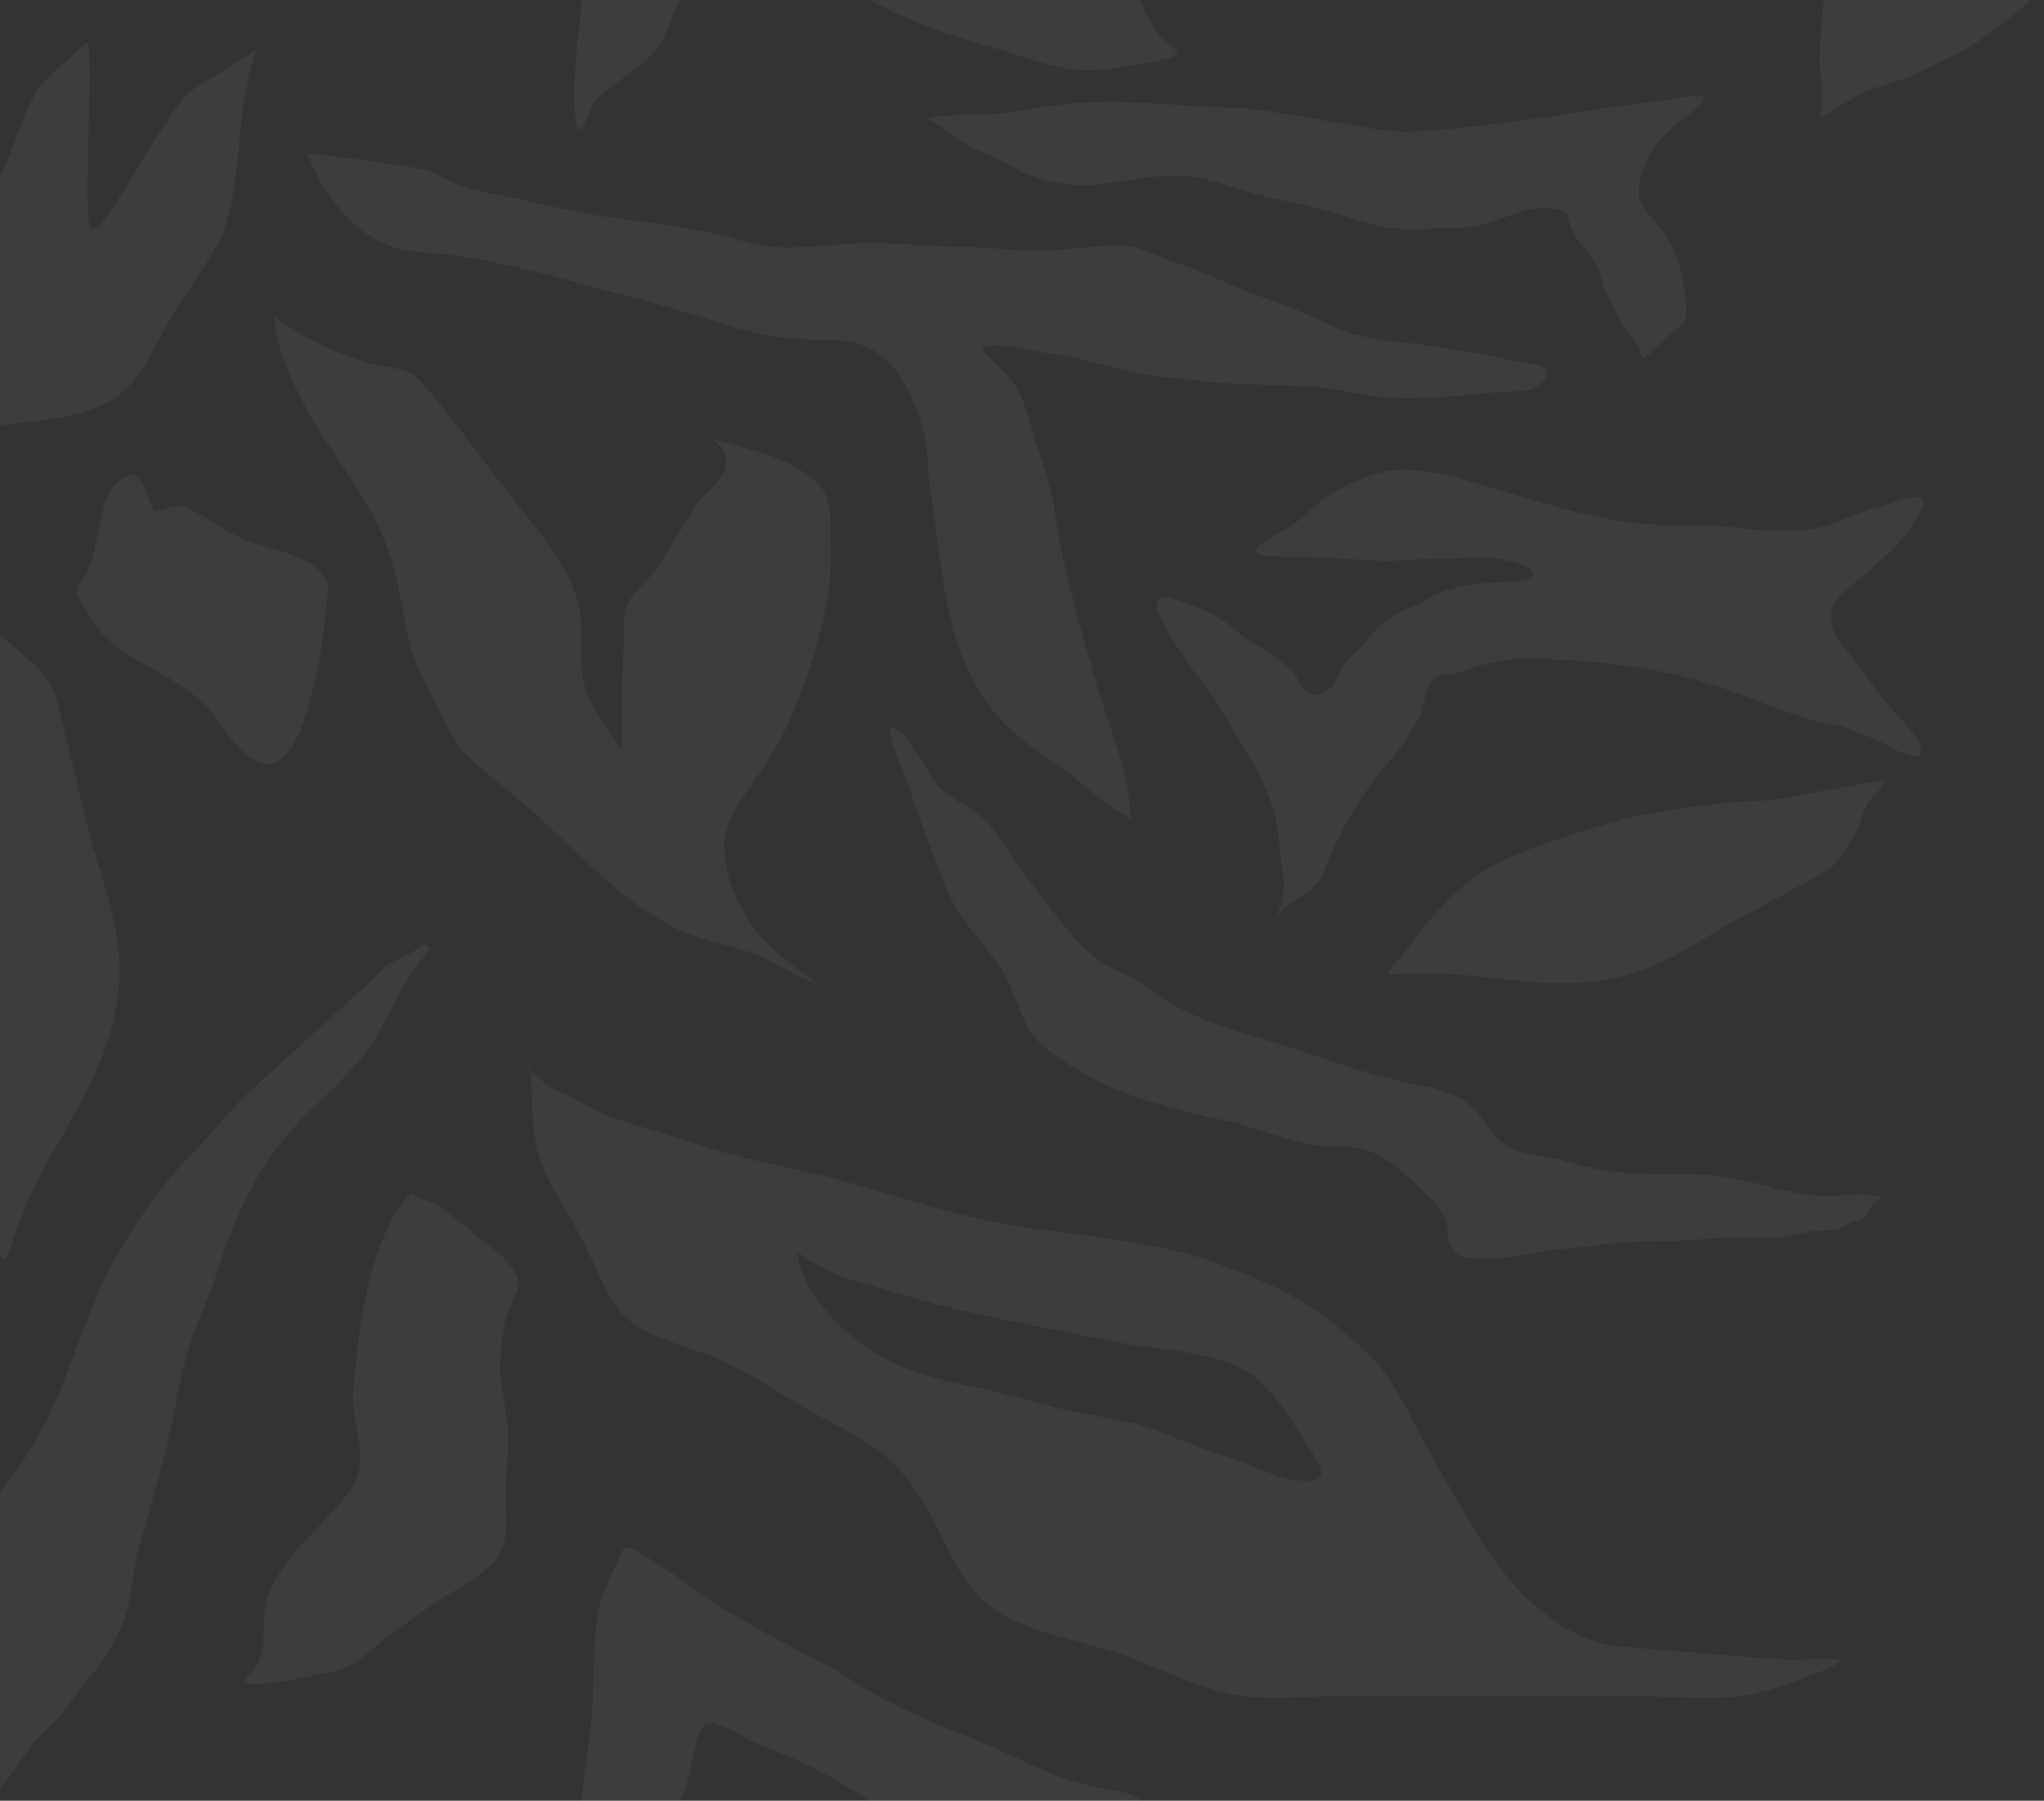 <svg width="227" height="200" viewBox="0 0 227 200" fill="none" xmlns="http://www.w3.org/2000/svg">
<rect x="0" y="0" width="227" height="200" fill="#333333" stroke="none"/>
<g opacity="0.05">
<path d="M39.242 154.382C39.756 148.051 40.841 137.654 45.597 132.533C46.538 133.354 47.772 133.216 48.654 133.849C51.02 135.546 53.227 137.573 55.511 139.37C56.884 140.45 58.097 142.144 57.302 143.729C56.026 146.274 55.798 148.005 55.58 150.693C55.362 153.38 56.253 156.207 56.395 158.912C56.519 161.28 56.188 163.565 56.162 165.931C56.136 168.236 56.586 170.488 55.488 172.54C54.775 173.872 52.764 175.369 51.338 176.172C48.208 177.934 45.243 180.122 42.451 182.28C40.535 183.76 39.495 185.232 36.8 185.703C35.499 185.931 25.03 188.376 27.521 186.106C28.678 185.052 29.22 183.664 29.262 182.198C29.328 179.879 29.188 177.993 30.355 175.83C32.243 172.332 35.882 169.285 38.456 166.132C41.593 162.289 38.894 158.673 39.242 154.382Z" fill="white"/>
<path d="M100.802 86.994C100.216 85.214 98.804 82.65 98.804 80.766C99.244 80.766 100.043 81.329 100.36 81.654C101.101 82.415 101.501 83.41 102.224 84.181C102.72 84.711 102.881 85.427 103.242 86.037C103.718 86.84 104.518 87.651 105.24 88.228C106.184 88.983 107.375 89.406 108.353 90.143C109.517 91.022 110.405 92.192 111.254 93.381C112.381 94.96 113.189 96.613 114.482 98.08C116.08 99.893 117.368 101.966 118.978 103.765C120.397 105.352 121.964 106.909 123.934 107.733C125.359 108.329 126.415 108.935 127.643 109.866C131.432 112.738 136.186 114.249 140.688 115.551C144.883 116.765 148.918 118.358 153.138 119.5C154.826 119.956 156.435 120.366 158.153 120.644C159.548 120.871 160.928 121.331 162.187 121.987C164.416 123.148 165.123 125.743 167.106 127.14C168.916 128.414 171.577 128.336 173.639 128.916C175.666 129.488 177.672 129.972 179.768 130.2C183.252 130.579 186.795 130.23 190.277 130.555C194.005 130.903 197.577 132.376 201.325 132.746C203.697 132.981 206.18 132.49 208.529 132.865C209.342 132.994 208.595 133.246 208.357 133.447C207.854 133.87 207.483 134.424 207.223 135.027C207.07 135.379 205.474 135.733 205.081 136.014C204.247 136.61 202.765 136.734 201.766 136.734C200.333 136.734 199.066 137.445 197.626 137.445H192.861C190.858 137.445 188.889 137.686 186.895 137.79C183.9 137.948 180.827 137.786 177.856 138.244C175.736 138.571 173.591 138.638 171.468 138.955C169.642 139.228 167.866 139.755 166.011 139.755C164.315 139.755 161.673 140.226 160.958 138.126C160.656 137.239 160.906 136.221 160.516 135.392C159.791 133.85 158.263 132.442 157.048 131.305C155.763 130.103 154.415 129.022 152.869 128.196C151.224 127.317 149.661 127.317 147.861 127.317H147.778C144.2 127.317 140.65 125.564 137.201 124.741C133.139 123.772 128.89 122.87 124.962 121.424C122.733 120.604 120.419 119.342 118.41 118.048C116.473 116.801 114.761 115.536 113.771 113.38C112.722 111.096 112.148 108.717 110.572 106.717C109.349 105.164 108.121 103.613 106.95 102.018C105.525 100.078 104.741 97.841 103.895 95.592C102.822 92.741 101.755 89.892 100.802 86.994Z" fill="white"/>
<path fill-rule="evenodd" clip-rule="evenodd" d="M74.483 126.154C72.399 125.495 70.315 124.836 68.216 124.206C66.89 123.808 65.826 123.179 64.785 122.564C63.83 121.999 62.894 121.446 61.794 121.093C61.099 120.871 60.588 120.396 60.084 119.929C59.965 119.818 59.846 119.708 59.725 119.602C59.553 119.45 59.244 119.158 59.001 118.902C59.001 118.719 58.989 118.55 58.772 118.454C58.508 118.338 58.705 118.593 59.001 118.902V118.963C59.001 121.052 59.078 123.35 59.256 125.461C59.544 128.894 61.273 131.825 63.01 134.772C63.634 135.828 64.257 136.886 64.817 137.971C65.207 138.726 65.566 139.526 65.929 140.336C66.857 142.403 67.816 144.538 69.397 146.185C71.061 147.917 73.834 148.834 76.259 149.636C76.529 149.726 76.795 149.814 77.055 149.901C80.886 151.193 84.044 153.126 87.339 155.143C87.764 155.403 88.19 155.664 88.621 155.925C89.725 156.595 90.885 157.212 92.048 157.829C94.371 159.063 96.704 160.302 98.615 161.985C101.215 164.276 103.169 167.697 104.566 170.66C106.133 173.985 108.025 177.587 111.632 179.514C114.204 180.887 116.975 181.618 119.76 182.352C121.696 182.863 123.638 183.375 125.522 184.106C126.513 184.49 127.498 184.902 128.485 185.316C131.159 186.435 133.849 187.561 136.726 188.154C139.36 188.696 142.312 188.592 145.152 188.491C146.251 188.452 147.332 188.414 148.372 188.414H182.291C183.395 188.414 184.557 188.458 185.743 188.504C188.75 188.62 191.908 188.741 194.65 188.154C197.193 187.609 199.851 186.594 202.227 185.644C202.423 185.566 204.907 184.447 204.282 184.378C203.008 184.238 201.701 184.265 200.393 184.293C199.279 184.316 198.164 184.34 197.068 184.26C191.336 183.839 185.65 183.379 179.927 182.875C173.354 182.296 167.781 176.351 164.855 171.631C162.347 167.585 159.887 163.416 157.668 159.239C157.432 158.794 157.199 158.348 156.966 157.901C156.109 156.258 155.254 154.618 154.216 153.049C153.027 151.253 151.454 149.884 149.82 148.462C149.576 148.249 149.331 148.035 149.084 147.818C145.096 144.304 140.059 142.053 134.845 140.196C129.809 138.402 124.495 137.723 119.176 137.043C115.277 136.544 111.375 136.045 107.575 135.107C104.512 134.35 101.48 133.456 98.453 132.563C96.904 132.107 95.356 131.65 93.806 131.213C91.62 130.596 89.394 130.107 87.169 129.619C84.563 129.047 81.958 128.475 79.419 127.698C77.769 127.192 76.126 126.673 74.483 126.154ZM88.529 139.012C89.93 140.107 92.699 141.641 94.438 142.113C95.825 142.49 97.2 142.903 98.574 143.316C100.223 143.812 101.873 144.307 103.545 144.741C108.743 146.089 114.069 147.126 119.377 148.159C120.89 148.453 122.402 148.748 123.91 149.049C125.226 149.312 126.671 149.498 128.158 149.69C132.831 150.291 137.919 150.946 140.729 154.209C142.213 155.933 143.469 157.688 144.571 159.63C144.764 159.97 145.037 160.358 145.325 160.768C146.006 161.738 146.774 162.83 146.774 163.701C146.774 164.892 143.412 164.398 142.717 164.198C141.648 163.892 140.626 163.46 139.601 163.028C138.633 162.619 137.661 162.21 136.645 161.902C133.939 161.084 131.458 160.107 128.881 159.038C126.688 158.129 124.181 157.684 121.717 157.245C120.545 157.037 119.383 156.83 118.268 156.576C116.908 156.266 115.568 155.9 114.227 155.533C112.494 155.058 110.761 154.584 108.986 154.233C104.4 153.326 99.69 152.166 95.996 149.475C92.596 146.998 88.893 143.166 88.529 139.012Z" fill="white"/>
<path d="M9.015 64.512C11.387 61.474 10.38 55.677 13.394 53.289C16.408 50.902 16.298 57.124 17.433 56.761L17.437 56.76C18.923 56.286 20.036 55.93 21.604 56.798C23.91 58.076 26.135 59.734 28.598 60.463C30.497 61.026 36.778 62.424 36.408 65.61C36.059 68.612 35.867 71.848 35.141 74.721C34.494 77.283 32.905 86.724 28.428 84.526C26.623 83.639 25.213 81.416 24.038 79.752C22.658 77.8 20.22 76.134 18.183 74.996C14.075 72.702 11.521 71.553 9.146 67.135C8.5 65.935 8.229 65.519 9.015 64.512Z" fill="white"/>
<path d="M204.236 80.586C199.068 79.827 194.744 77.414 189.825 75.93C184.718 74.388 179.602 73.681 174.276 73.329C171.39 73.139 168.957 72.916 166.118 73.484C164.554 73.796 163.184 74.296 161.704 74.764C161.09 74.959 160.457 74.91 159.868 75.064C158.405 75.447 158.194 78.131 157.829 79.07C156.555 82.362 153.571 85.133 151.557 88.123C149.566 91.078 148.052 93.96 146.864 97.195C146.184 99.046 143.252 99.904 142.072 101.564C141.579 102.258 142.334 100.248 142.374 100.091C142.69 98.849 142.547 97.473 142.368 96.198C142.047 93.92 141.99 91.526 141.227 89.286C139.939 85.501 137.547 82.198 135.532 78.653C134.566 76.954 133.034 75.446 132.069 73.745C131.196 72.207 129.76 70.873 129.182 69.256C128.871 68.386 128.26 67.581 128.592 66.676C128.872 65.915 130.019 66.456 130.751 66.664C132.798 67.248 134.495 68.026 136.179 69.173C136.978 69.717 137.588 70.364 138.352 70.939C139.151 71.54 140.122 71.919 140.948 72.483C141.866 73.111 142.946 73.854 143.629 74.649C144.074 75.166 144.677 76.776 145.428 77.024C147.222 77.618 148.3 75.879 148.742 74.793C149.124 73.855 149.85 73.053 150.666 72.333C151.676 71.441 152.311 70.305 153.329 69.406C154.884 68.032 156.94 67.498 158.728 66.436C161.048 65.059 164.346 64.712 167.26 64.644C168.117 64.624 169.992 64.648 170.239 63.807C170.526 62.83 167.561 62.314 166.778 62.115C164.782 61.608 162.182 62.114 160.144 62.066C158.2 62.021 156.299 62.263 154.359 62.279C150.861 62.309 147.278 61.776 143.777 61.831C143.153 61.84 139.125 61.9 139.505 61.044C139.828 60.316 141.567 59.46 142.337 59.028C143.696 58.266 145.024 57.25 146.045 56.204C147.002 55.223 148.781 54.264 150.154 53.66C151.491 53.072 152.72 52.496 154.294 52.302C158.828 51.742 163.23 53.516 167.521 54.74C172.725 56.224 177.925 57.959 183.393 58.246C186.588 58.413 189.731 58.208 192.928 58.631C195.169 58.927 197.248 58.906 199.477 58.91C202.995 58.917 205.355 57.128 208.458 56.344C209.891 55.982 211.28 55.375 212.821 55.235C214.55 55.078 212.976 57.318 212.667 57.848C210.755 61.137 207.416 63.288 204.592 65.976C202.824 67.659 202.999 69.742 204.596 71.662C206.697 74.189 208.3 76.837 210.591 79.282C211.263 79.999 211.928 80.848 212.559 81.607C212.866 81.976 213.457 82.901 213.391 83.354C213.245 84.368 212.813 84.062 211.562 83.705C210.535 83.412 210.02 83.01 209.17 82.533C208.091 81.928 204.88 80.834 204.236 80.586Z" fill="white"/>
<path d="M108.871 12.709C106.832 12.73 104.967 12.755 102.977 13.181C103.914 13.639 105.637 14.762 106.41 15.419C107.526 16.367 109.287 16.996 110.657 17.622C111.659 18.079 112.63 18.637 113.594 19.152C114.589 19.683 115.676 19.838 116.77 20.14C121.938 21.563 126.784 18.986 131.991 19.598C135.003 19.951 137.527 21.154 140.406 21.801C143.094 22.404 145.844 22.927 148.463 23.742C151.146 24.576 153.517 25.455 156.412 25.455C158.37 25.455 160.344 25.298 162.276 25.298C165.084 25.298 167.556 23.717 170.244 23.182C171.164 22.999 172.31 23.075 173.211 23.322C174.163 23.583 174.116 24.184 174.342 24.896C174.796 26.324 176.019 27.601 176.912 28.83C177.815 30.073 177.846 31.551 178.53 32.843C179.235 34.174 179.834 35.565 180.713 36.821C181.227 37.554 181.891 38.228 182.182 39.067C182.317 39.461 182.29 40.082 182.816 39.618C183.686 38.852 184.462 38.032 185.317 37.258C185.964 36.672 187.282 35.908 187.282 35.055C187.282 33.88 187.147 32.79 186.964 31.628C186.659 29.686 186.125 27.984 185.099 26.242C184.308 24.9 182.774 23.844 182.182 22.43C181.622 21.098 182.372 19.114 182.856 17.867C183.608 15.932 185.152 14.508 186.924 13.251C187.212 13.047 190.246 10.663 188.968 10.663C187.681 10.663 186.344 10.848 185.079 11.065C181.75 11.635 178.388 11.945 175.057 12.49C170.258 13.275 165.351 13.942 160.49 14.361C157.989 14.576 155.461 14.756 152.968 14.37C150.29 13.954 147.587 13.498 144.921 13.023C142.823 12.649 140.764 12.32 138.64 12.079C136.94 11.886 135.245 11.964 133.54 11.843C128.533 11.487 123.531 11.087 118.516 11.537C115.291 11.826 112.119 12.674 108.871 12.709Z" fill="white"/>
<path d="M190.671 89.259C192.991 88.99 195.306 89.107 197.617 88.718L209.193 86.655C209.203 87.221 208.46 88.096 208.005 88.474C207.019 89.293 206.863 90.928 206.286 91.985C205.605 93.234 205.053 94.454 204.138 95.564C202.925 97.037 200.435 98.008 198.748 98.98C196.225 100.434 193.568 101.693 191.064 103.17C188.263 104.821 185.397 106.707 182.246 107.8C176.31 109.861 171.026 109.22 164.846 108.529C161.433 108.148 158.334 107.972 154.895 108.211C153.303 108.321 154.664 107.449 155.242 106.717C158.154 103.029 160.869 99.024 165.211 96.522C168.516 94.617 171.819 93.546 175.538 92.396C178.587 91.453 181.831 90.418 185.045 90.052C186.93 89.838 188.789 89.477 190.671 89.259Z" fill="white"/>
<path d="M46.558 27.99C37.605 27.409 34.126 17.049 34.126 17.049C34.126 17.049 46.885 18.404 48.28 19.251C50.643 20.687 53.102 21.24 55.894 21.75C59.689 22.442 63.38 23.592 67.225 24.066C71.38 24.578 75.563 25.131 79.643 26.017C81.612 26.444 83.546 27.248 85.574 27.409C87.987 27.6 90.843 27.363 93.252 27.146C95.986 26.9 98.796 26.998 101.527 27.203C103.804 27.374 106.142 27.383 108.429 27.466C110.727 27.548 112.972 27.898 115.279 27.865C118.344 27.821 121.332 27.249 124.434 27.249C126.441 27.249 127.367 28.049 129.134 28.641C133.271 30.027 137.146 31.943 141.307 33.41C143.627 34.227 145.692 35.133 147.859 36.193C150.136 37.308 153.157 37.738 155.68 38.019C160.091 38.51 164.297 39.196 168.603 40.186C169.678 40.434 172.38 40.448 171.686 41.875C170.705 43.891 168.149 43.325 166.014 43.564C160.885 44.136 155.138 44.699 150.034 43.575C144.682 42.396 138.972 43.014 133.55 42.332C131.581 42.084 129.59 41.941 127.633 41.624C124.875 41.177 122.299 40.374 119.578 39.799C117.564 39.373 115.485 39.119 113.453 38.761C112.345 38.565 111.112 38.256 109.97 38.384C108.515 38.547 109.207 39.08 109.801 39.685C110.845 40.746 112.237 41.9 112.948 43.153C113.951 44.92 114.4 47.072 114.994 48.972C115.746 51.376 116.624 53.641 117.027 56.125C117.421 58.556 117.774 60.926 118.361 63.324C119.759 69.044 121.283 74.657 123.152 80.278C124.243 83.56 125.34 86.881 125.521 90.318C125.55 90.857 125.741 91.076 125.366 90.797C124.856 90.416 124.196 90.211 123.67 89.838C121.874 88.566 120.291 87.084 118.529 85.777C116.742 84.451 114.889 83.285 113.181 81.864C104.646 74.761 104.867 63.702 103.275 54.162C103.016 52.61 103.142 51.036 102.874 49.474C102.547 47.573 102.018 45.757 101.177 43.986C100.25 42.031 99.083 40.188 97.047 38.954C94.873 37.638 92.651 37.74 90.106 37.722C85.793 37.693 82.011 36.519 77.985 35.258C73.166 33.748 68.248 32.498 63.352 31.196C57.846 29.732 52.319 28.365 46.558 27.99Z" fill="white"/>
<path d="M-0 47.227V19.578C0.7 18.266 1.218 16.859 1.749 15.42C2.504 13.372 3.283 11.258 4.643 9.26L9.647 4.65C10.097 5.306 9.974 9.841 9.846 14.515C9.707 19.62 9.563 24.89 10.158 25.45C10.771 26.026 12.889 22.558 15.247 18.7C17.275 15.38 19.48 11.772 21.054 10.2L28.488 5.5C27.262 8.884 26.929 12.301 26.593 15.745C26.26 19.162 25.924 22.606 24.711 26.071C23.69 28.071 22.468 29.929 21.241 31.795C20.417 33.049 19.59 34.305 18.821 35.611C18.38 36.359 17.977 37.121 17.579 37.876C16.294 40.307 15.047 42.668 12.649 44.311C10.609 45.709 6.648 46.536 4.044 46.766C2.7 46.884 1.351 47.04 -0 47.227Z" fill="white"/>
<path d="M-0 139.446V70.512C0.189 70.65 0.366 70.789 0.528 70.932C0.863 71.227 1.199 71.515 1.533 71.8C2.764 72.856 3.959 73.88 4.947 75.136C6.173 76.696 6.661 78.945 7.106 80.996C7.265 81.729 7.418 82.436 7.598 83.078C8.079 84.798 8.481 86.533 8.883 88.267C9.334 90.213 9.784 92.158 10.347 94.082C10.548 94.768 10.758 95.46 10.97 96.157C12.011 99.586 13.084 103.118 13.234 106.625C13.568 114.433 10.25 120.278 6.396 127.065C6.326 127.19 6.255 127.314 6.184 127.439C4.007 131.276 2.288 134.839 1.039 138.997C0.726 140.038 0.382 139.928 -0 139.446Z" fill="white"/>
<path d="M-0 198.606V165.729C0.527 165.052 1.044 164.369 1.55 163.681C3.223 161.406 4.712 158.942 5.822 156.41C6.86 154.046 7.697 151.831 8.509 149.682C10.313 144.912 11.993 140.468 15.462 135.448C17.064 133.128 18.833 130.68 20.858 128.639C21.928 127.559 22.92 126.437 23.91 125.316C25.271 123.776 26.629 122.239 28.187 120.818L40.471 109.614C40.75 109.36 41.038 109.058 41.336 108.747C42.012 108.04 42.741 107.278 43.539 106.88C43.745 106.777 43.964 106.673 44.187 106.567C45.074 106.144 46.043 105.684 46.705 105.08C47.044 104.771 47.338 104.898 47.583 105.27C47.75 105.526 47.142 106.215 46.791 106.612C46.7 106.715 46.626 106.798 46.588 106.85C45.297 108.576 44.317 110.435 43.332 112.302C42.871 113.178 42.408 114.054 41.913 114.92C40.359 117.634 38.067 119.854 35.772 122.078C34.643 123.172 33.513 124.266 32.469 125.421C28.252 130.086 25.869 135.681 24.078 141.39C23.653 142.746 23.106 144.074 22.56 145.402C21.898 147.011 21.237 148.619 20.792 150.273C20.247 152.299 19.835 154.356 19.423 156.412C19.134 157.857 18.845 159.302 18.509 160.735C18.045 162.718 17.477 164.678 16.908 166.639C16.281 168.801 15.654 170.963 15.168 173.154C14.988 173.967 14.855 174.792 14.722 175.619C14.507 176.954 14.292 178.291 13.876 179.578C13.253 181.509 12.163 183.296 11.004 185.013L8.062 188.688C7.375 189.952 6.272 191.036 5.192 192.098C4.857 192.427 4.524 192.754 4.206 193.084C3.393 193.929 2.745 194.891 2.098 195.851C1.452 196.81 0.808 197.768 -0 198.606Z" fill="white"/>
<path d="M75.543 200H64.607C64.619 199.866 64.63 199.732 64.64 199.6C64.769 197.98 64.987 196.359 65.205 194.737C65.539 192.248 65.873 189.756 65.889 187.267C65.906 184.469 66.009 181.606 66.481 178.833C66.731 177.37 67.383 175.999 68.032 174.634C68.352 173.962 68.671 173.291 68.941 172.611C69.329 171.635 69.87 171.74 70.858 172.333C73.102 173.682 75.197 175.149 77.308 176.629C77.817 176.986 78.327 177.343 78.84 177.7C81.04 179.228 83.398 180.493 85.776 181.769C86.166 181.978 86.558 182.188 86.949 182.4C87.874 182.9 88.811 183.381 89.747 183.862C90.634 184.318 91.521 184.773 92.397 185.244C93.144 185.646 93.838 186.11 94.532 186.575C95.255 187.059 95.979 187.543 96.761 187.956C99.936 189.629 103.11 191.191 106.509 192.489C108.639 193.302 110.666 194.238 112.701 195.178C113.737 195.656 114.774 196.136 115.829 196.6C117.805 197.471 119.798 198.141 121.958 198.511C122.111 198.538 122.274 198.564 122.442 198.592C123.613 198.786 125.078 199.028 126.031 199.5C126.281 199.624 126.459 199.799 126.594 200H96.641C95.815 199.542 94.995 199.05 94.163 198.511C92.227 197.256 90.049 196.198 87.92 195.211C87.284 194.916 86.611 194.665 85.938 194.414C84.972 194.054 84.004 193.693 83.141 193.2C81.978 192.536 80.837 191.917 79.521 191.511C78.578 191.22 78.064 191.486 77.743 192.333C77.316 193.462 77.053 194.676 76.793 195.88C76.647 196.551 76.503 197.219 76.331 197.867C76.137 198.598 75.855 199.303 75.543 200Z" fill="white"/>
<path d="M225.51 0C222.525 2.693 219.165 5.29 215.353 6.953C214.804 7.193 214.274 7.453 213.747 7.712C212.767 8.193 211.795 8.67 210.72 9.004C210.465 9.083 210.19 9.165 209.904 9.249C208.672 9.614 207.235 10.04 206.284 10.62C205.576 11.051 204.853 11.469 204.123 11.871C204.072 11.899 203.926 11.996 203.737 12.123C203.156 12.515 202.157 13.188 202.183 12.985C202.353 11.654 202.488 10.465 202.267 9.101C201.929 7.014 202.099 4.896 202.268 2.802C202.29 2.531 202.311 2.26 202.332 1.989C202.381 1.346 202.46 0.678 202.566 0H225.51Z" fill="white"/>
<path d="M126.593 0H96.638C98.563 1.068 100.519 1.956 102.713 2.846C104.949 3.753 107.26 4.418 109.574 5.083C111.131 5.531 112.689 5.979 114.227 6.501C117.161 7.499 119.733 8.076 122.916 7.713C123.569 7.638 130.975 6.549 130.76 5.957C130.593 5.495 130.063 5.064 129.545 4.642C129.162 4.33 128.784 4.023 128.566 3.713C127.898 2.765 127.287 1.703 126.901 0.646C126.819 0.419 126.726 0.197 126.593 0Z" fill="white"/>
<path d="M75.544 0H64.607C64.525 0.948 64.416 1.951 64.304 2.987C63.893 6.783 63.436 11 64.073 14.402C64.745 14.402 65.117 13.369 65.403 12.577C65.496 12.319 65.58 12.086 65.662 11.924C66.144 10.968 67.316 10.099 68.32 9.354C68.591 9.153 68.85 8.961 69.079 8.779C69.393 8.531 69.721 8.283 70.053 8.034C71.634 6.842 73.297 5.589 73.884 3.801C74.188 2.878 74.608 1.994 75.027 1.11C75.202 0.741 75.377 0.372 75.544 0Z" fill="white"/>
<path d="M37.612 51.117C39.7 54.254 41.79 57.395 43.037 60.88C43.992 63.55 44.556 66.522 45.005 69.292C45.443 71.995 46.483 74.522 47.83 76.98C48.182 77.624 48.508 78.31 48.84 79.008C49.689 80.792 50.57 82.644 51.991 84.003C53.301 85.255 54.726 86.429 56.15 87.603C57.302 88.552 58.454 89.501 59.545 90.492C60.652 91.496 61.733 92.53 62.814 93.565C66.5 97.091 70.197 100.628 74.969 103.047C76.663 103.906 78.498 104.404 80.339 104.904C81.048 105.096 81.757 105.289 82.46 105.503C84.362 106.081 86.143 107.021 87.82 107.992C88.278 108.257 88.787 108.457 89.296 108.658C89.889 108.891 90.483 109.125 90.996 109.461L91.035 109.492C91.513 109.86 91.876 110.147 92 110.246C91.911 110.175 91.694 110 91.313 109.692C91.211 109.61 91.106 109.533 90.996 109.461C90.534 109.106 90.068 108.756 89.605 108.409C87.471 106.81 85.372 105.236 83.771 103.136C81.814 100.569 80.442 97.105 80.442 93.992C80.442 91.424 82.148 89.013 83.649 86.891L83.696 86.825C85.425 84.38 86.984 81.745 88.11 79.036C90.058 74.348 91.705 69.135 92.17 64.136C92.299 62.754 92.271 61.349 92.244 59.952C92.232 59.367 92.221 58.783 92.221 58.203C92.221 56.724 92.04 54.871 90.846 53.714C88.162 51.112 83.955 50.034 80.22 49.076C79.921 48.999 79.624 48.923 79.332 48.847C79.272 48.832 79.212 48.816 79.151 48.8C80.004 49.458 80.644 50.208 80.644 51.1C80.644 52.521 79.618 53.592 78.597 54.656C78.022 55.256 77.449 55.854 77.062 56.511C76.425 57.594 75.748 58.656 75.071 59.718C74.401 60.77 73.732 61.82 73.102 62.889C72.693 63.584 72.106 64.171 71.519 64.759C71.061 65.218 70.603 65.677 70.227 66.189C69.287 67.468 69.29 68.695 69.294 70.141C69.294 70.227 69.294 70.313 69.294 70.4C69.294 71.495 69.237 72.584 69.18 73.671C69.123 74.758 69.067 75.843 69.067 76.933V82.367C69.067 82.457 69.067 82.541 69.068 82.618C69.074 83.259 69.076 83.422 68.6 82.689C68.32 82.257 68.026 81.825 67.73 81.39C66.652 79.804 65.549 78.183 64.993 76.389C64.5 74.794 64.524 73.158 64.548 71.522C64.571 69.968 64.594 68.415 64.174 66.9C63.09 62.995 60.437 59.716 57.821 56.482C57.113 55.607 56.408 54.736 55.737 53.856C55.008 52.9 54.285 51.932 53.559 50.962C51.754 48.548 49.936 46.116 48.006 43.822C47.313 42.998 46.593 42.217 45.828 41.489C44.694 41.017 43.364 40.787 42.096 40.568C41.761 40.51 41.43 40.452 41.108 40.392C35.256 38.527 32.416 36.52 31.22 35.673C30.683 35.294 30.477 35.148 30.477 35.353C30.719 38.629 32.258 42.051 33.819 44.992C34.934 47.092 36.273 49.104 37.612 51.117Z" fill="white"/>
</g>
</svg>
